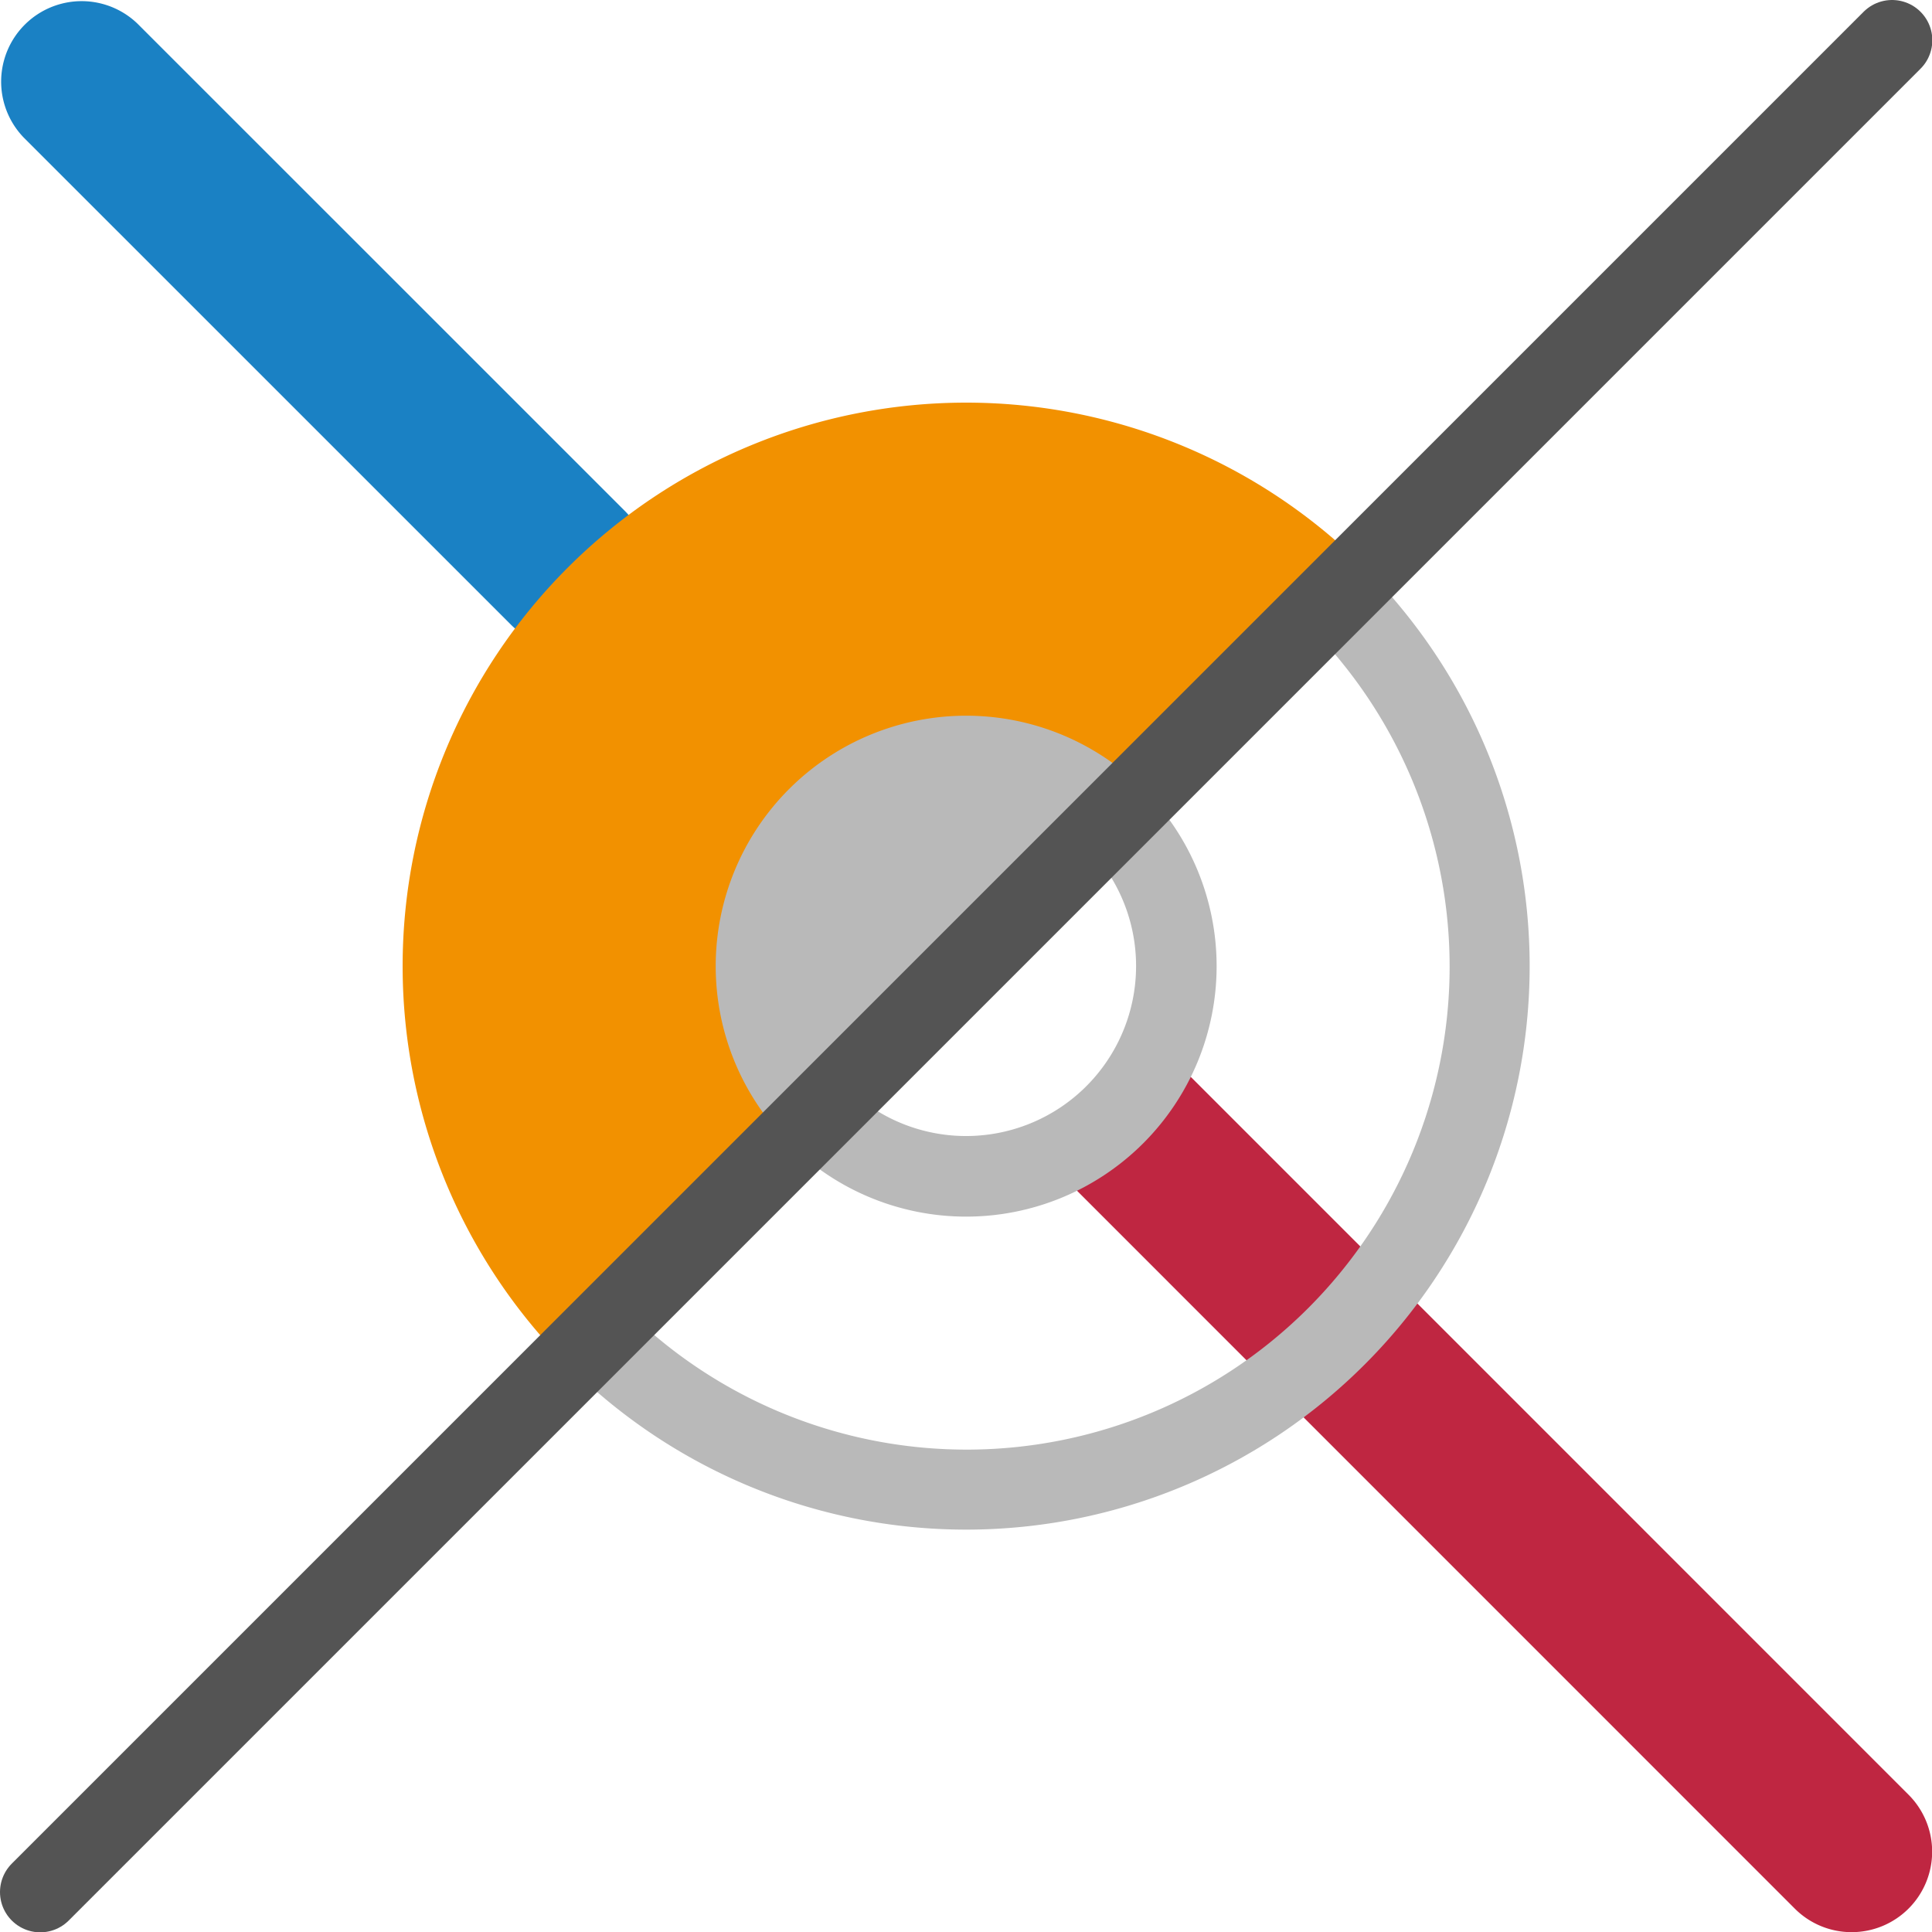 <?xml version="1.0" encoding="UTF-8" standalone="no"?>
<svg xmlns:dc="http://purl.org/dc/elements/1.1/"
   xmlns:cc="http://creativecommons.org/ns#"
   xmlns:rdf="http://www.w3.org/1999/02/22-rdf-syntax-ns#"
   xmlns:svg="http://www.w3.org/2000/svg"
   xmlns="http://www.w3.org/2000/svg"
   xmlns:sodipodi="http://sodipodi.sourceforge.net/DTD/sodipodi-0.dtd"
   xmlns:inkscape="http://www.inkscape.org/namespaces/inkscape" id="Слой_1" data-name="Слой 1" viewBox="0 0 24 24" version="1.1" sodipodi:docname="via_sketch.svg" inkscape:version="1.0.1 (3bc2e813f5, 2020-09-07)">
   <sodipodi:namedview pagecolor="#ffffff" bordercolor="#666666" borderopacity="1" objecttolerance="10" gridtolerance="10" guidetolerance="10" inkscape:pageopacity="0" inkscape:pageshadow="2" inkscape:window-width="2006" inkscape:window-height="1491" id="namedview24" showgrid="false" inkscape:zoom="27.961538" inkscape:cx="3.3259971" inkscape:cy="13" inkscape:window-x="0" inkscape:window-y="37" inkscape:window-maximized="0" inkscape:current-layer="Слой_1" inkscape:document-rotation="0" />
   <defs id="defs5">
      <style id="style3">.cls-1{fill:#bf2641;}.cls-2{fill:#b9b9b9;}.cls-3{fill:#1a81c4;}.cls-4{fill:#f29100;}.cls-5{fill:none;stroke:#545454;stroke-linecap:round;stroke-linejoin:round;}</style>
   </defs>
   <title id="title7">via_sketch</title>
   <path class="cls-1" d="m 23.002,24.002 a 1,1 0 0 0 0.707,-1.707 l -9.023,-9.024 c -0.391,-0.391 -0.671,-0.039 -1.062,0.352 -0.391,0.391 -0.743,0.671 -0.352,1.062 l 9.023,9.024 a 0.997,0.997 0 0 0 0.707,0.293 z" id="path9" />
   <path class="cls-2" d="m 15.604,7.86 -8.047,7.665 0.344,0.857 a 6,6 0 0 0 8.563,-8.392 l -0.86,-0.13 m -0.335,-1.062 1.683,0.254 a 7,7 0 1 1 -9.9,9.899 l -0.676,-1.683 8.893,-8.47 z" id="path11" />
   <path class="cls-2" d="m 13.753,10.821 -3.027,2.863 a 2.112,2.112 0 0 0 3.027,-2.863 m -0.08,-1.301 0.529,0.282 a 3.111,3.111 0 1 1 -4.4,4.4 L 9.356,13.603 13.673,9.521 Z" id="path13" />
   <path class="cls-3" d="m 7.053,8.052 a 1,1 0 0 0 0.707,-1.707 l -6.051,-6.05 a 1,1 0 0 0 -1.414,1.414 l 6.051,6.05 a 0.997,0.997 0 0 0 0.707,0.293 z" id="path15" />
   <path class="cls-4" d="m 16.952,7.052 a 7,7 0 0 0 -9.9,9.9" id="path17" />
   <path class="cls-2" d="m 14.202,9.802 a 3.111,3.111 0 0 0 -4.4,4.4" id="path19" />
   <line class="cls-5" x1="23.504" y1="0.5" x2="0.5" y2="23.504" id="line21" />
</svg>
